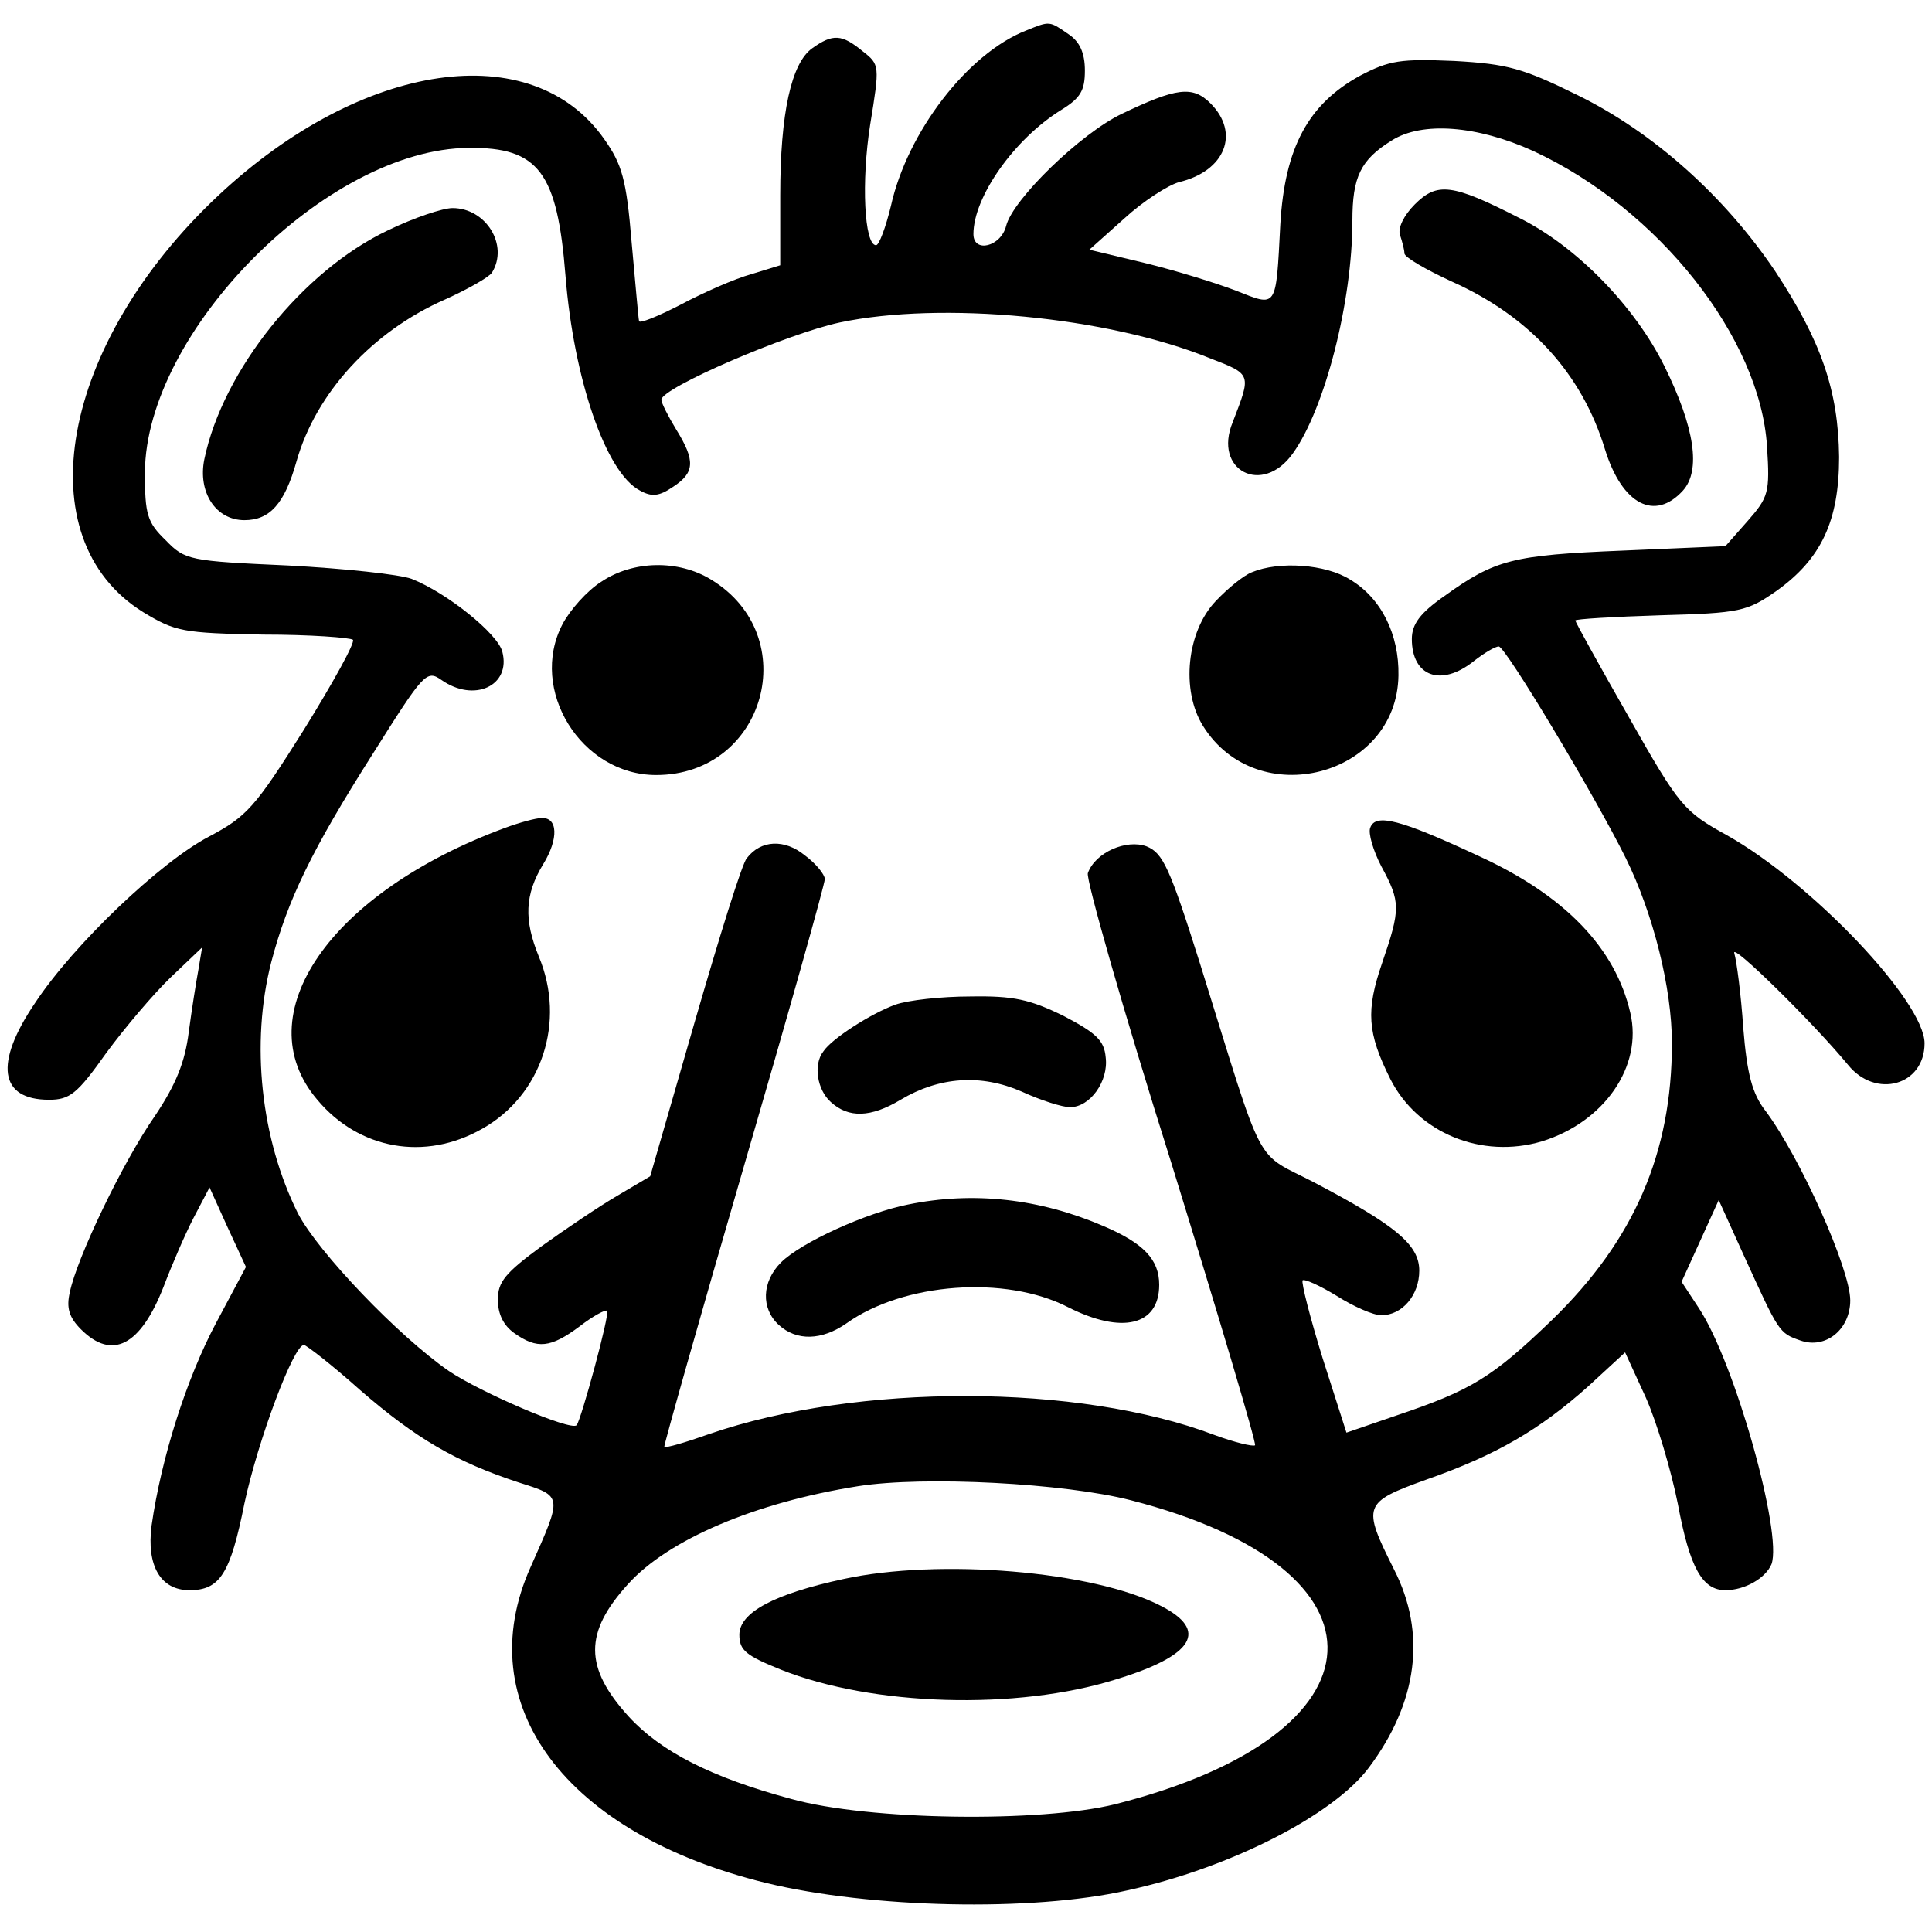 <svg version="1" xmlns="http://www.w3.org/2000/svg" width="346.667" height="346.667" viewBox="0 0 260 260"><path d="M138.1 4.1c-7.9 3.1-16 13.7-18.2 23.6-.7 2.9-1.6 5.3-2 5.3-1.6 0-2-8.6-.8-16.2 1.3-8 1.3-8.1-1-9.9-2.8-2.3-4-2.4-6.8-.4s-4.3 8.7-4.3 19.8v9.4l-3.9 1.2c-2.2.6-6.5 2.5-9.5 4.1-3.1 1.6-5.6 2.6-5.6 2.2-.1-.4-.5-5.2-1-10.6-.7-8.5-1.3-10.5-3.7-13.9-9.7-13.8-32.5-10.5-51.8 7.5-21.4 20-26.2 46.3-10.2 56.2 4.3 2.6 5.3 2.8 16.1 3 6.3 0 11.7.4 12.1.7.3.4-2.7 5.8-6.6 12.1-6.6 10.5-7.7 11.7-12.8 14.4C21.6 116 9.9 127.1 4.7 135c-5.5 8.1-4.8 13 1.9 13 2.8 0 3.8-.8 7.7-6.3 2.5-3.4 6.4-8 8.7-10.2l4.2-4-.5 3c-.3 1.6-.9 5.4-1.3 8.4-.5 4-1.7 7-4.5 11.2-4.4 6.3-10.6 19.3-11.5 23.8-.5 2.1-.1 3.4 1.5 5 4.2 4.2 8 2.2 11.1-5.7 1.1-2.9 2.9-7.1 4.1-9.4l2.1-4 2.4 5.3 2.5 5.4-4 7.5c-4 7.5-7.4 18.2-8.7 27.3-.7 5.4 1.2 8.7 5.1 8.7 4.1 0 5.5-2.2 7.4-11.7 1.8-8.4 6.6-21.3 8-21.3.3 0 3.8 2.7 7.6 6.1 7.5 6.5 12.8 9.6 21.3 12.4 6 1.9 5.9 1.7 1.6 11.4-8.3 18.5 4.7 35.9 31.7 42.5 14 3.4 35.8 3.9 48.6 1 13.8-3 27.7-10.1 32.5-16.5 6.6-8.8 7.8-18.1 3.4-26.7-4.3-8.6-4.2-9 4.4-12.1 9.4-3.3 15.2-6.7 21.7-12.5l5-4.6 2.8 6.1c1.5 3.4 3.4 9.8 4.3 14.3 1.6 8.6 3.3 11.6 6.4 11.6 2.6 0 5.4-1.6 6.2-3.5 1.5-4.1-4.9-27.1-9.8-34.5l-2.3-3.5 2.5-5.5 2.5-5.5 3.4 7.5c4.7 10.3 4.7 10.4 7.6 11.4 3.4 1.2 6.7-1.5 6.7-5.4 0-4.2-6.7-19.2-11.4-25.5-1.8-2.3-2.5-5-3-11.2-.3-4.5-.9-9-1.2-10-.6-1.7 10.6 9.3 15.3 15 3.7 4.6 10.3 2.8 10.3-2.9 0-5.6-15.2-21.6-26.6-28-5.8-3.2-6.4-3.9-13.2-15.9-4-7-7.2-12.8-7.2-13 0-.2 5.1-.5 11.4-.7 10.8-.3 11.7-.5 15.7-3.3 6-4.3 8.4-9.4 8.4-18-.1-8.9-2.4-15.6-8.6-25-6.8-10.1-16.4-18.7-26.6-23.7-7.3-3.6-9.4-4.2-16.6-4.6-7.2-.3-8.7-.1-12.7 2-6.9 3.8-10.1 9.6-10.7 20-.6 11.5-.4 11.1-6 8.9-2.6-1-8.1-2.7-12.2-3.7l-7.5-1.8 4.7-4.2c2.5-2.3 5.9-4.5 7.4-4.9 6.2-1.5 8.2-6.6 4.2-10.6-2.4-2.4-4.6-2.1-11.9 1.4-5.5 2.6-14.7 11.5-15.6 15.1-.7 2.8-4.4 3.7-4.4 1.1 0-5 5.5-12.8 11.8-16.7 2.6-1.6 3.2-2.6 3.2-5.3 0-2.4-.7-3.9-2.2-4.9-2.6-1.8-2.5-1.8-5.7-.5zm68.2 16.2c16.9 7.8 30.6 25.2 31.5 39.8.4 6.2.2 6.8-2.6 10l-3 3.4-13.9.6c-14.7.6-17.1 1.2-23.9 6.1-3.3 2.3-4.4 3.8-4.4 5.8 0 5 3.9 6.5 8.3 3 1.4-1.1 2.9-2 3.4-2 .9 0 13 20.2 17.1 28.5 3.7 7.5 6.2 17.5 6.2 24.9 0 14.8-5.1 26.5-16.1 37.2-8.1 7.8-10.9 9.5-21 12.9l-6.7 2.3-3.2-10c-1.7-5.5-2.9-10.2-2.7-10.5.3-.2 2.3.7 4.6 2.1 2.2 1.4 4.9 2.6 6 2.6 2.8 0 5.1-2.7 5.1-6 0-3.5-3.2-6.1-14-11.8-8.4-4.4-6.6-1-15.5-29.5-4.1-13-5-14.9-7.2-15.8-2.7-1-6.9.8-7.9 3.6-.3.7 4.7 18.3 11.2 38.9 6.4 20.7 11.5 37.8 11.3 38.1-.3.2-2.8-.4-5.5-1.4-18.2-6.9-48-7-68-.1-3.1 1.1-5.8 1.9-6 1.7-.1-.1 4.7-17.1 10.7-37.7 6-20.6 10.9-38 10.9-38.7 0-.6-1.2-2.1-2.7-3.2-2.7-2.2-5.9-2.1-7.8.4-.6.6-3.7 10.6-7 22l-6 20.8-4.4 2.6c-2.4 1.4-7 4.5-10.2 6.8-4.9 3.6-5.9 4.8-5.9 7.2 0 2 .8 3.5 2.2 4.5 3.1 2.2 4.9 2 8.8-.9 1.8-1.4 3.5-2.3 3.7-2.1.4.4-3.5 14.7-4.1 15.4-.8.8-12.9-4.4-17.2-7.3-6.8-4.7-17.6-16-20.3-21.2-5-10-6.4-22.9-3.6-33.8 2.2-8.4 5.5-15.2 13.7-28.1 6.8-10.8 7.2-11.3 9.2-9.9 4.4 3.1 9.4.8 8.2-3.8-.6-2.4-7.4-7.9-12.2-9.8-1.6-.6-9.1-1.4-16.6-1.8-13.3-.6-13.9-.7-16.5-3.4-2.5-2.4-2.8-3.5-2.8-9.1.1-19 24.5-43.6 43.6-43.7 9.4-.1 11.9 3.3 13 17.2 1.1 13.8 5.4 26.5 10 28.9 1.6.9 2.6.8 4.5-.5 2.9-1.9 3-3.5.4-7.7-1.1-1.8-2-3.6-2-4 0-1.6 17-8.9 24-10.4 13.7-2.9 36-.8 49.8 4.8 5.7 2.2 5.6 2.1 3.1 8.6-2.7 6.5 4 10 8.1 4.2 4.3-6 8-20.4 8-31.3 0-5.9 1.1-8.2 5.3-10.8 4.1-2.6 11.5-2 19 1.4zm-54.1 181.6c36.2 9.3 35 31.5-2.1 40.9-10.1 2.5-33.2 2.2-43.6-.7-10.8-2.9-17.6-6.4-21.9-11.1-6-6.6-6-11.3-.1-17.8 5.4-6 17.1-11 31-13.2 8.9-1.4 27.8-.4 36.7 1.9z"/><path d="M190.4 27.5c-1.5 1.5-2.3 3.2-2 4.1.3.9.6 2 .6 2.5s2.9 2.2 6.4 3.8c10.5 4.7 17.5 12.4 20.6 22.6 2.3 7.4 6.7 9.7 10.5 5.5 2.4-2.7 1.6-8.4-2.5-16.7-4-8.1-11.9-16.2-19.6-20-9-4.6-11-4.8-14-1.8zM52.2 31C40.8 36.4 30 49.8 27.5 61.8c-.9 4.4 1.5 8.2 5.4 8.2 3.4 0 5.4-2.2 7-7.9 2.6-9.2 10.2-17.5 20-21.8 3.1-1.4 5.9-3 6.3-3.6 2.3-3.7-.8-8.7-5.3-8.7-1.3 0-5.2 1.3-8.7 3zM80.9 78.3c-1.9 1.2-4.2 3.8-5.2 5.7-4.6 8.8 2.5 20.3 12.6 20.3 14.7 0 19.9-18.7 7.4-26.3-4.4-2.7-10.5-2.6-14.8.3zM168.5 77c-1.1.4-3.3 2.2-4.9 3.9-3.9 4.1-4.7 12-1.7 16.8 7.3 11.7 26.1 6.8 26.3-6.8.1-5.5-2.3-10.4-6.5-12.9-3.3-2.1-9.6-2.5-13.2-1zM68 111.4c-23.6 8.7-35 25.2-25.3 36.6 5.6 6.7 14.5 8.3 22.2 3.9 8-4.5 11.3-14.4 7.6-23.2-2-4.9-1.9-8.3.6-12.4 2.1-3.4 2-6.4-.3-6.2-.7 0-2.9.6-4.8 1.3zM184.4 111.4c-.3.7.4 3.1 1.5 5.2 2.6 4.8 2.6 5.7.1 13-2.2 6.4-2 9.4 1.1 15.6 3.7 7.3 12.3 10.8 20.4 8.4 8.4-2.6 13.6-10.1 11.9-17.3-2-8.7-8.8-15.8-20.4-21.1-10.5-4.9-13.9-5.8-14.6-3.8zM120.5 135.2c-3.3 1.2-8.6 4.6-9.7 6.3-1.4 1.8-.8 5.2 1 6.8 2.4 2.2 5.4 2.1 9.4-.3 5.2-3.1 10.8-3.5 16.3-1.1 2.6 1.2 5.5 2.1 6.5 2.1 2.7 0 5.2-3.5 4.8-6.7-.2-2.3-1.3-3.3-5.7-5.6-4.5-2.2-6.7-2.7-12.5-2.6-3.9 0-8.4.5-10.1 1.1zM122.2 162.1c-5.6 1.1-14.4 5.1-17.1 7.8-2.6 2.6-2.7 6.2-.3 8.4 2.4 2.2 5.8 2.1 9.1-.2 7.7-5.5 21.4-6.5 29.8-2.2 7.3 3.7 12.3 2.5 12.3-3 0-3.4-2.1-5.6-7.5-7.9-8.6-3.7-17.5-4.7-26.3-2.9zM113.5 212.5c-9.3 2-14 4.5-14 7.5 0 2.1.9 2.8 5.6 4.7 12.3 4.9 31.7 5.5 45.1 1.3 10.5-3.2 12.5-6.6 6-9.9-9.1-4.7-29.9-6.4-42.7-3.6z"/></svg>